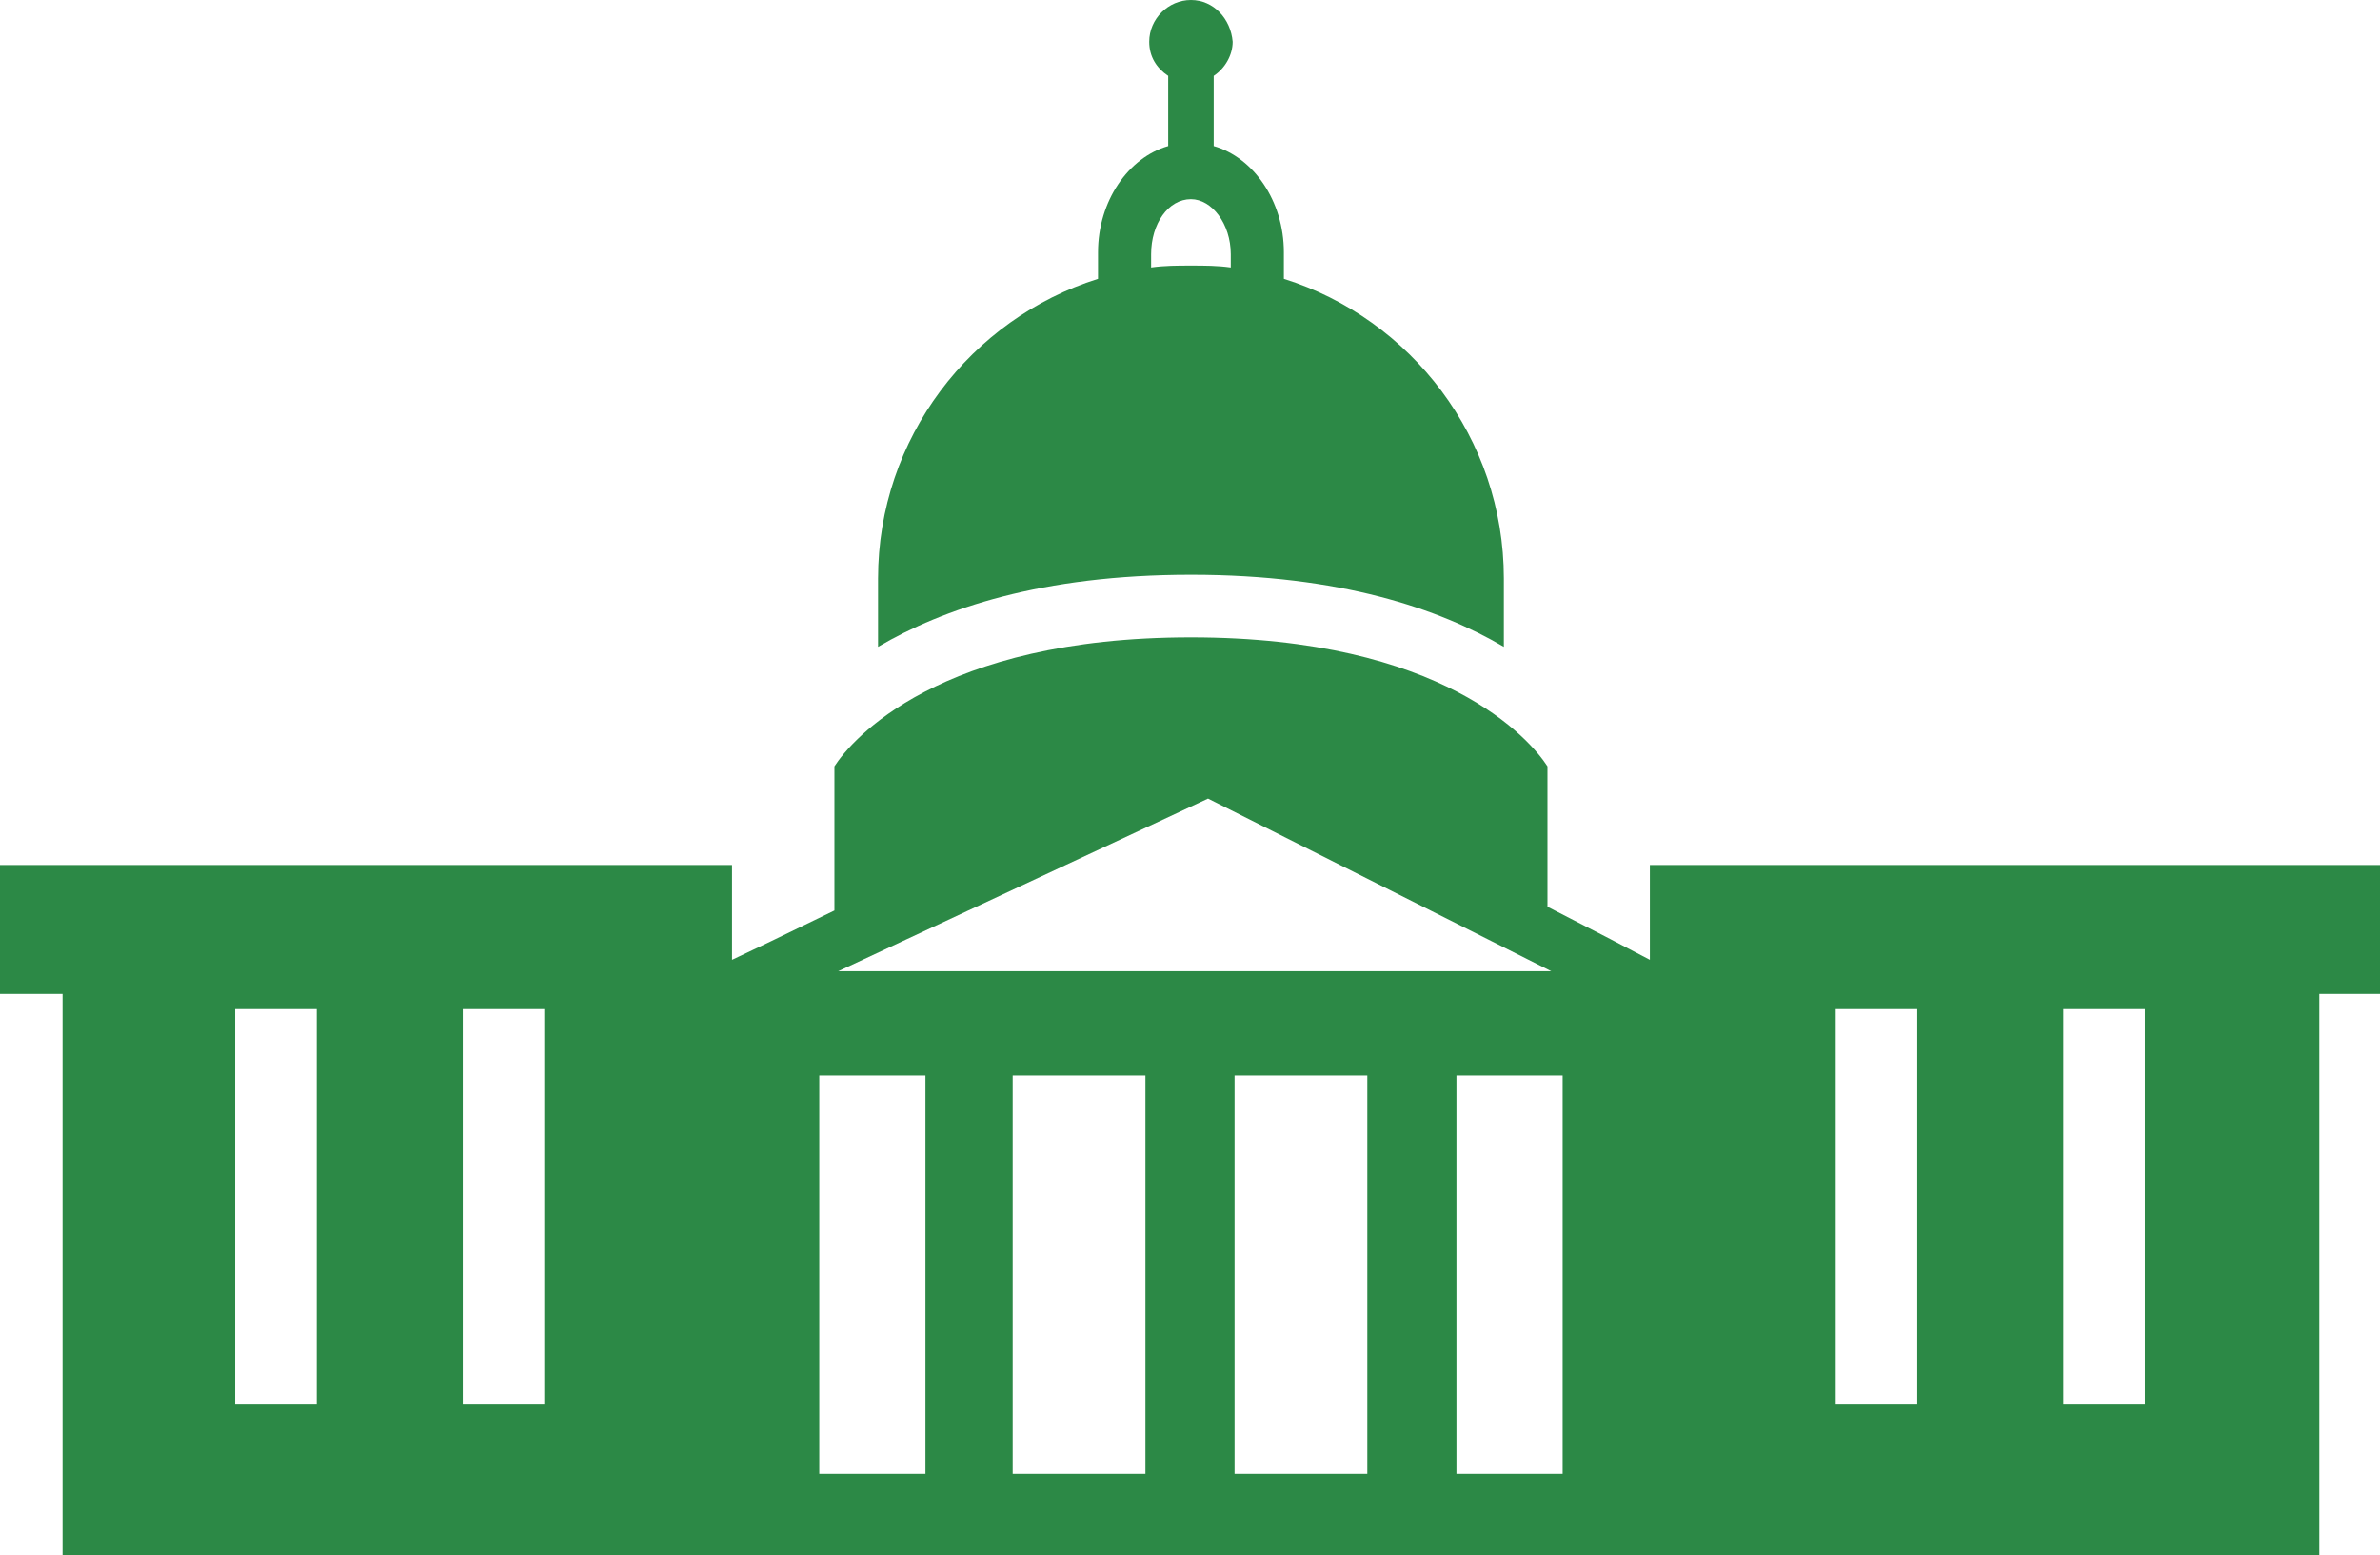 <?xml version="1.0" encoding="utf-8"?>
<!-- Generator: Adobe Illustrator 19.0.0, SVG Export Plug-In . SVG Version: 6.00 Build 0)  -->
<svg version="1.1" id="Layer_1" xmlns="http://www.w3.org/2000/svg" xmlns:xlink="http://www.w3.org/1999/xlink" x="0px" y="0px"
	 viewBox="0 0 125.5 82" style="enable-background:new 0 0 125.5 82;" xml:space="preserve">
<style type="text/css">
	.st0{fill:#2C8946;}
</style>
<g id="XMLID_472_">
	<path id="XMLID_485_" class="st0" d="M79.3,34.1v-3.6c0-7.4-4.9-13.7-11.6-15.8v-1.4c0-2.7-1.6-5-3.7-5.6V4c0.6-0.4,1-1.1,1-1.8
		C64.9,1,64,0,62.8,0c-1.2,0-2.2,1-2.2,2.2c0,0.8,0.4,1.4,1,1.8v3.7c-2.1,0.6-3.7,2.9-3.7,5.6v1.4c-6.7,2.1-11.6,8.4-11.6,15.8v3.6
		c3.4-2,8.6-3.8,16.5-3.8C70.7,30.3,75.9,32.1,79.3,34.1L79.3,34.1z M60.7,13.4c0-1.6,0.9-2.9,2.1-2.9c1.1,0,2.1,1.3,2.1,2.9v0.7
		C64.2,14,63.5,14,62.8,14c-0.7,0-1.4,0-2.1,0.1V13.4z M60.7,13.4"/>
	<path id="XMLID_473_" class="st0" d="M87,45.6v5l-2.1-1.1l-3.3-1.7v-7.4c-0.9-1.4-5.5-6.8-18.8-6.8c-13.3,0-17.9,5.4-18.8,6.8V48
		l-3.3,1.6l-2.1,1v-5H0v6.8h3.3V82h119V52.4h3.3v-6.8L87,45.6L87,45.6z M16.7,74h-4.3V53.2h4.3V74z M28.7,74h-4.3V53.2h4.3V74z
		 M63.7,42.1l18.1,9.1H44.2L63.7,42.1z M48.8,77.7h-5.6V56.7h5.6V77.7z M60.4,77.7h-7V56.7h7V77.7z M72.1,77.7h-7V56.7h7V77.7z
		 M82.4,77.7h-5.6V56.7h5.6V77.7z M101.1,74h-4.3V53.2h4.3V74z M113.1,74h-4.3V53.2h4.3V74z M113.1,74"/>
</g>
</svg>
